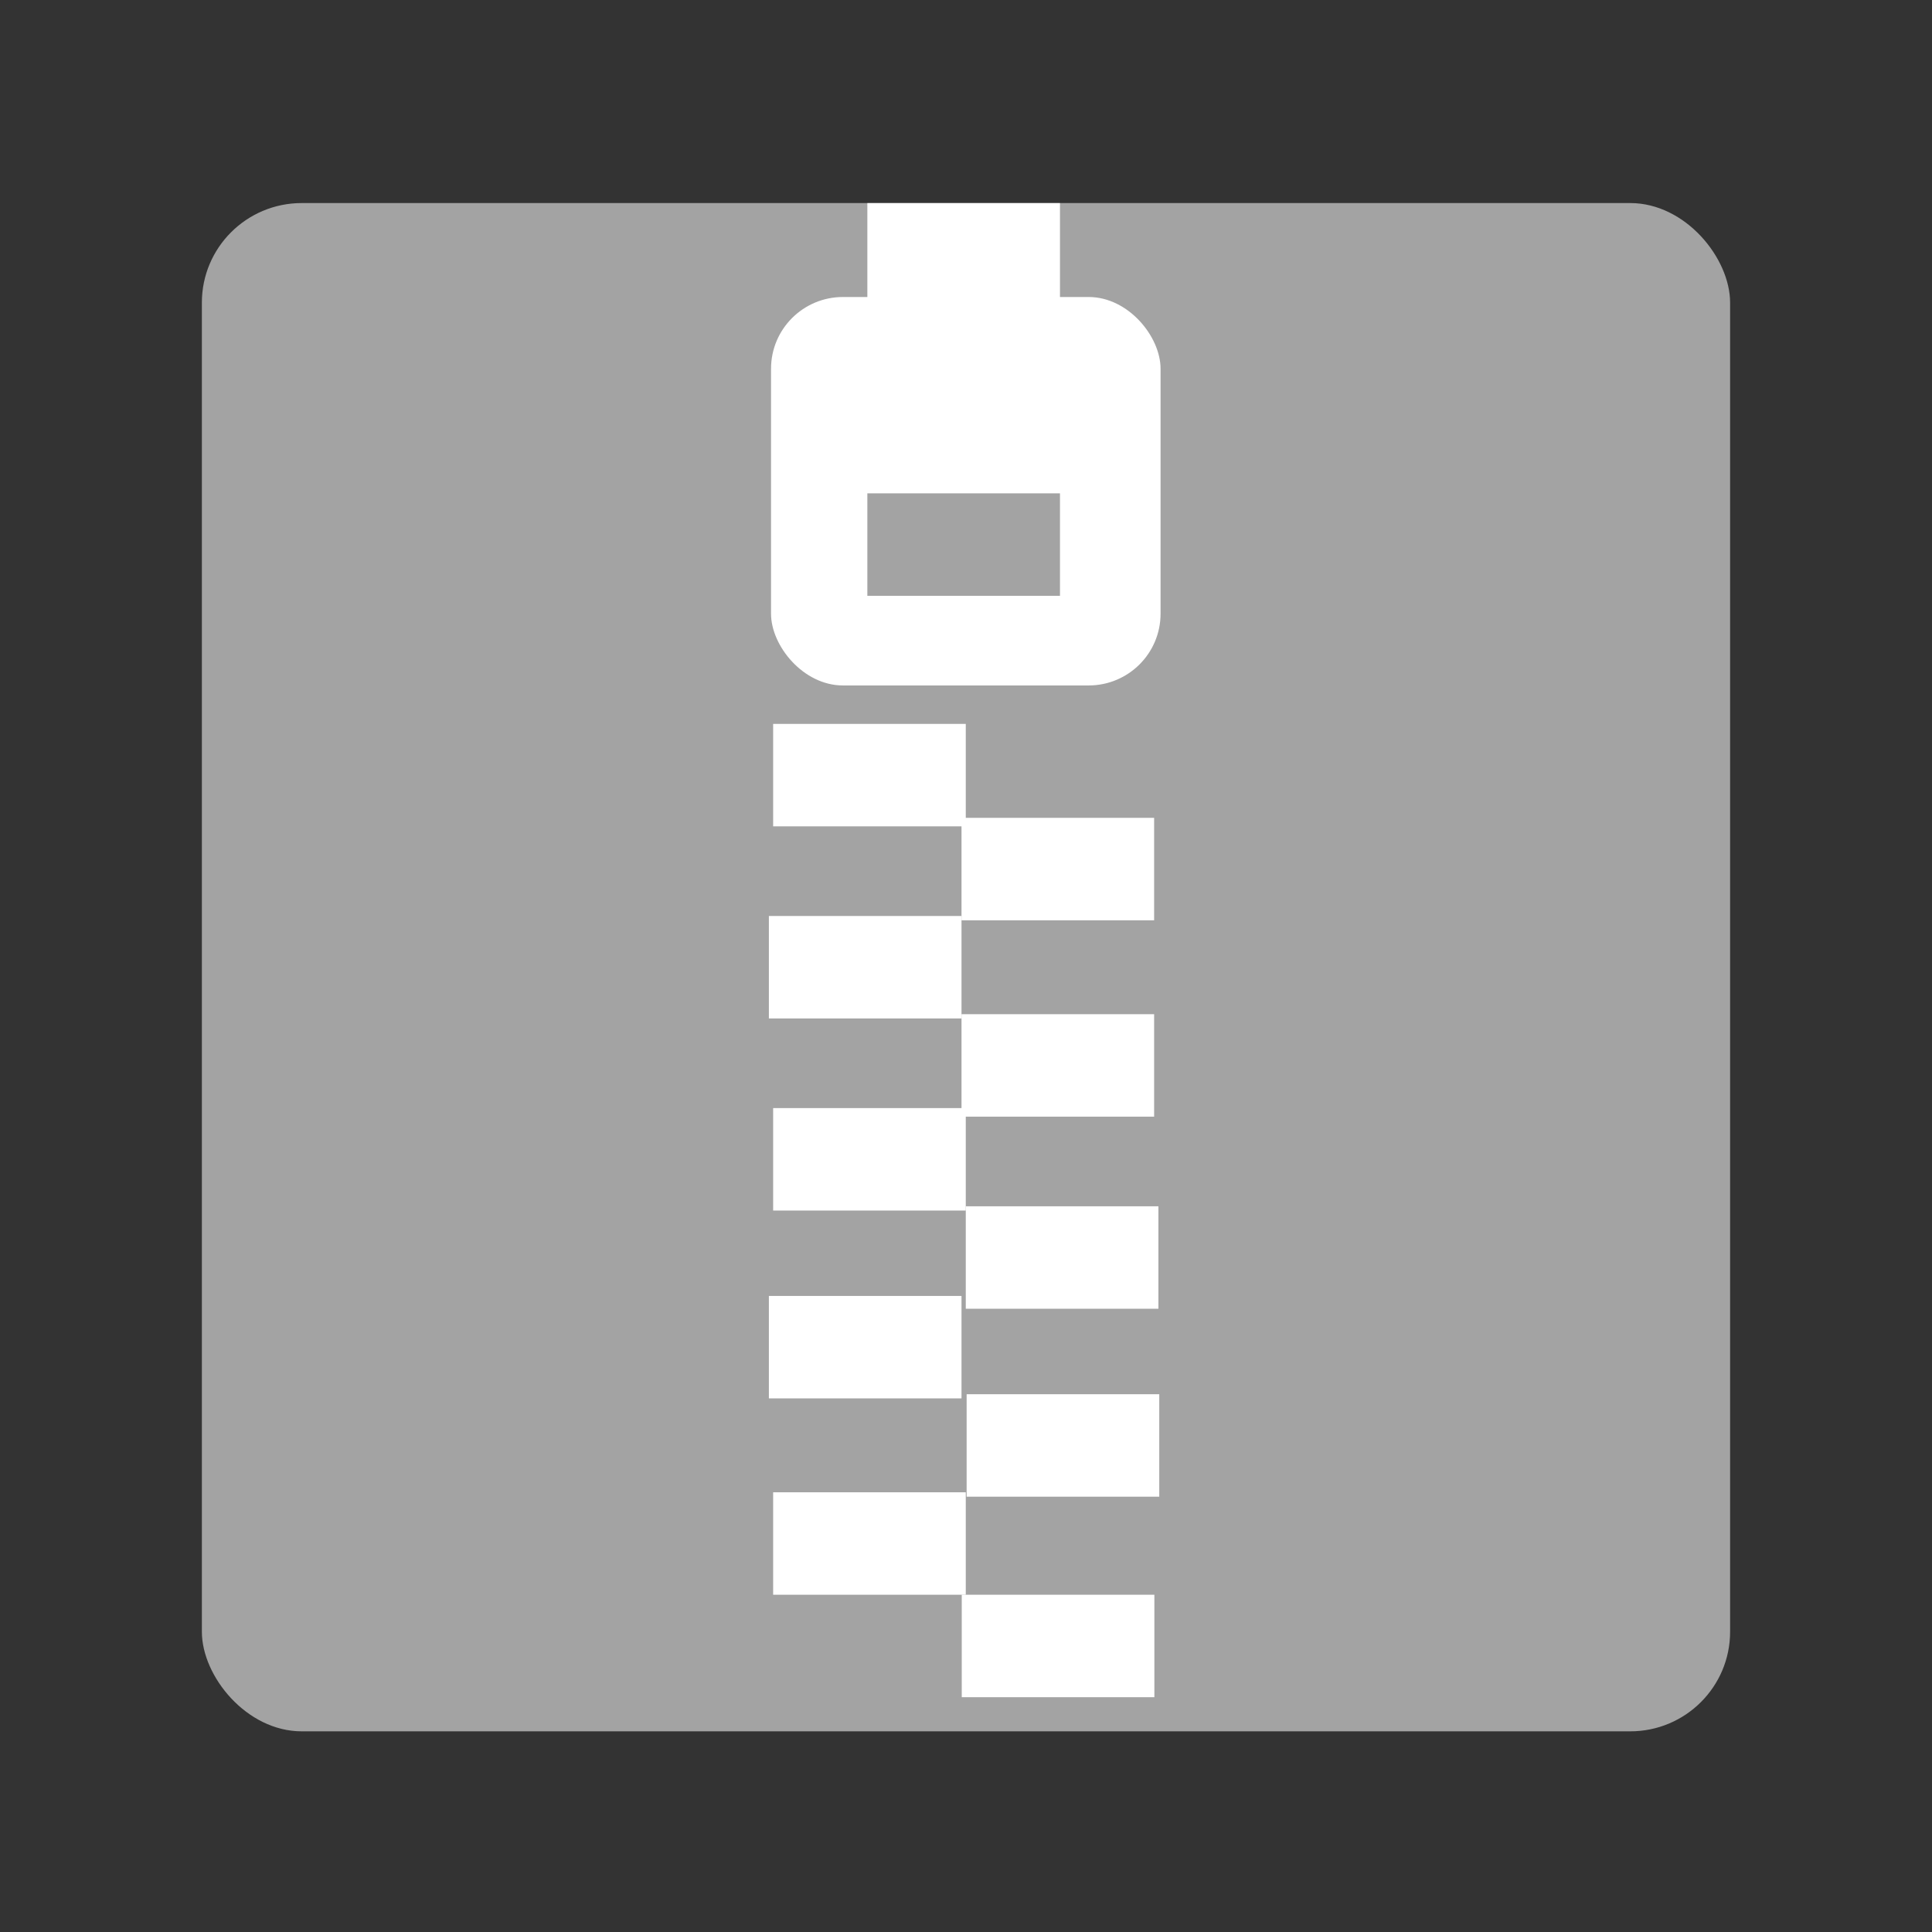 <?xml version="1.0" encoding="UTF-8" standalone="no"?>
<!-- Created with Inkscape (http://www.inkscape.org/) -->

<svg
   xmlns:dc="http://purl.org/dc/elements/1.1/"
   xmlns:cc="http://creativecommons.org/ns#"
   xmlns:rdf="http://www.w3.org/1999/02/22-rdf-syntax-ns#"
   xmlns:svg="http://www.w3.org/2000/svg"
   xmlns="http://www.w3.org/2000/svg"
   xmlns:sodipodi="http://sodipodi.sourceforge.net/DTD/sodipodi-0.dtd"
   xmlns:inkscape="http://www.inkscape.org/namespaces/inkscape"
   width="512"
   height="512"
   id="svg2"
   version="1.1"
   inkscape:version="0.48.4 r9939"
   sodipodi:docname="application-x-compressed.svg">
  <rect width="100%" height="100%" fill="#333333" stroke="none"/>
  <defs
     id="defs4" />
  <sodipodi:namedview
     id="base"
     pagecolor="#ffffff"
     bordercolor="#666666"
     borderopacity="1.0"
     inkscape:pageopacity="0.0"
     inkscape:pageshadow="2"
     inkscape:zoom="0.9"
     inkscape:cx="105.77398"
     inkscape:cy="238.11268"
     inkscape:document-units="px"
     inkscape:current-layer="layer1"
     showgrid="false"
     inkscape:showpageshadow="false"
     borderlayer="true"
     inkscape:window-width="1366"
     inkscape:window-height="695"
     inkscape:window-x="0"
     inkscape:window-y="0"
     inkscape:window-maximized="1" />
  <g
     inkscape:label="Layer 1"
     inkscape:groupmode="layer"
     id="layer1"
     transform="translate(0,-540.362)">
    <g
       id="g4025"
       transform="matrix(12.705,0,0,12.67,52.381,-12334.256)">
      <rect
         ry="2.083"
         y="1020.397"
         x="0.088"
         height="31.966"
         width="31.877"
         id="rect3147"
         style="fill:#a3a3a3;fill-opacity:1;stroke:none" />
      <rect
         ry="1.5"
         y="1022.362"
         x="11.96"
         height="8.125"
         width="8.125"
         id="rect3917"
         style="fill:#ffffff;fill-opacity:1;stroke:none" />
      <rect
         y="1047.363"
         x="12.004"
         height="2.143"
         width="4.018"
         id="rect3919-6"
         style="fill:#ffffff;fill-opacity:1;stroke:none" />
      <rect
         y="1045.312"
         x="16.04"
         height="2.143"
         width="4.018"
         id="rect3919-6-5"
         style="fill:#ffffff;fill-opacity:1;stroke:none" />
      <rect
         y="1043.256"
         x="11.915"
         height="2.143"
         width="4.018"
         id="rect3919-6-2"
         style="fill:#ffffff;fill-opacity:1;stroke:none" />
      <rect
         y="1041.381"
         x="16.022"
         height="2.143"
         width="4.018"
         id="rect3919-6-4"
         style="fill:#ffffff;fill-opacity:1;stroke:none" />
      <rect
         y="1039.327"
         x="12.004"
         height="2.143"
         width="4.018"
         id="rect3919-6-6"
         style="fill:#ffffff;fill-opacity:1;stroke:none" />
      <rect
         y="1037.363"
         x="15.933"
         height="2.143"
         width="4.018"
         id="rect3919-6-65"
         style="fill:#ffffff;fill-opacity:1;stroke:none" />
      <rect
         y="1035.309"
         x="11.915"
         height="2.143"
         width="4.018"
         id="rect3919-6-1"
         style="fill:#ffffff;fill-opacity:1;stroke:none" />
      <rect
         y="1033.256"
         x="15.933"
         height="2.143"
         width="4.018"
         id="rect3919-6-14"
         style="fill:#ffffff;fill-opacity:1;stroke:none" />
      <rect
         y="1031.291"
         x="12.004"
         height="2.143"
         width="4.018"
         id="rect3919-6-68"
         style="fill:#ffffff;fill-opacity:1;stroke:none" />
      <rect
         y="1020.398"
         x="13.969"
         height="2.143"
         width="4.018"
         id="rect3919-6-9"
         style="fill:#ffffff;fill-opacity:1;stroke:none" />
      <rect
         y="1026.469"
         x="13.969"
         height="2.143"
         width="4.018"
         id="rect3919-6-3"
         style="fill:#a3a3a3;fill-opacity:1;stroke:none" />
      <rect
         y="1049.506"
         x="15.938"
         height="2.143"
         width="4.018"
         id="rect3919-6-8"
         style="fill:#ffffff;fill-opacity:1;stroke:none" />
    </g>
  </g>
</svg>

